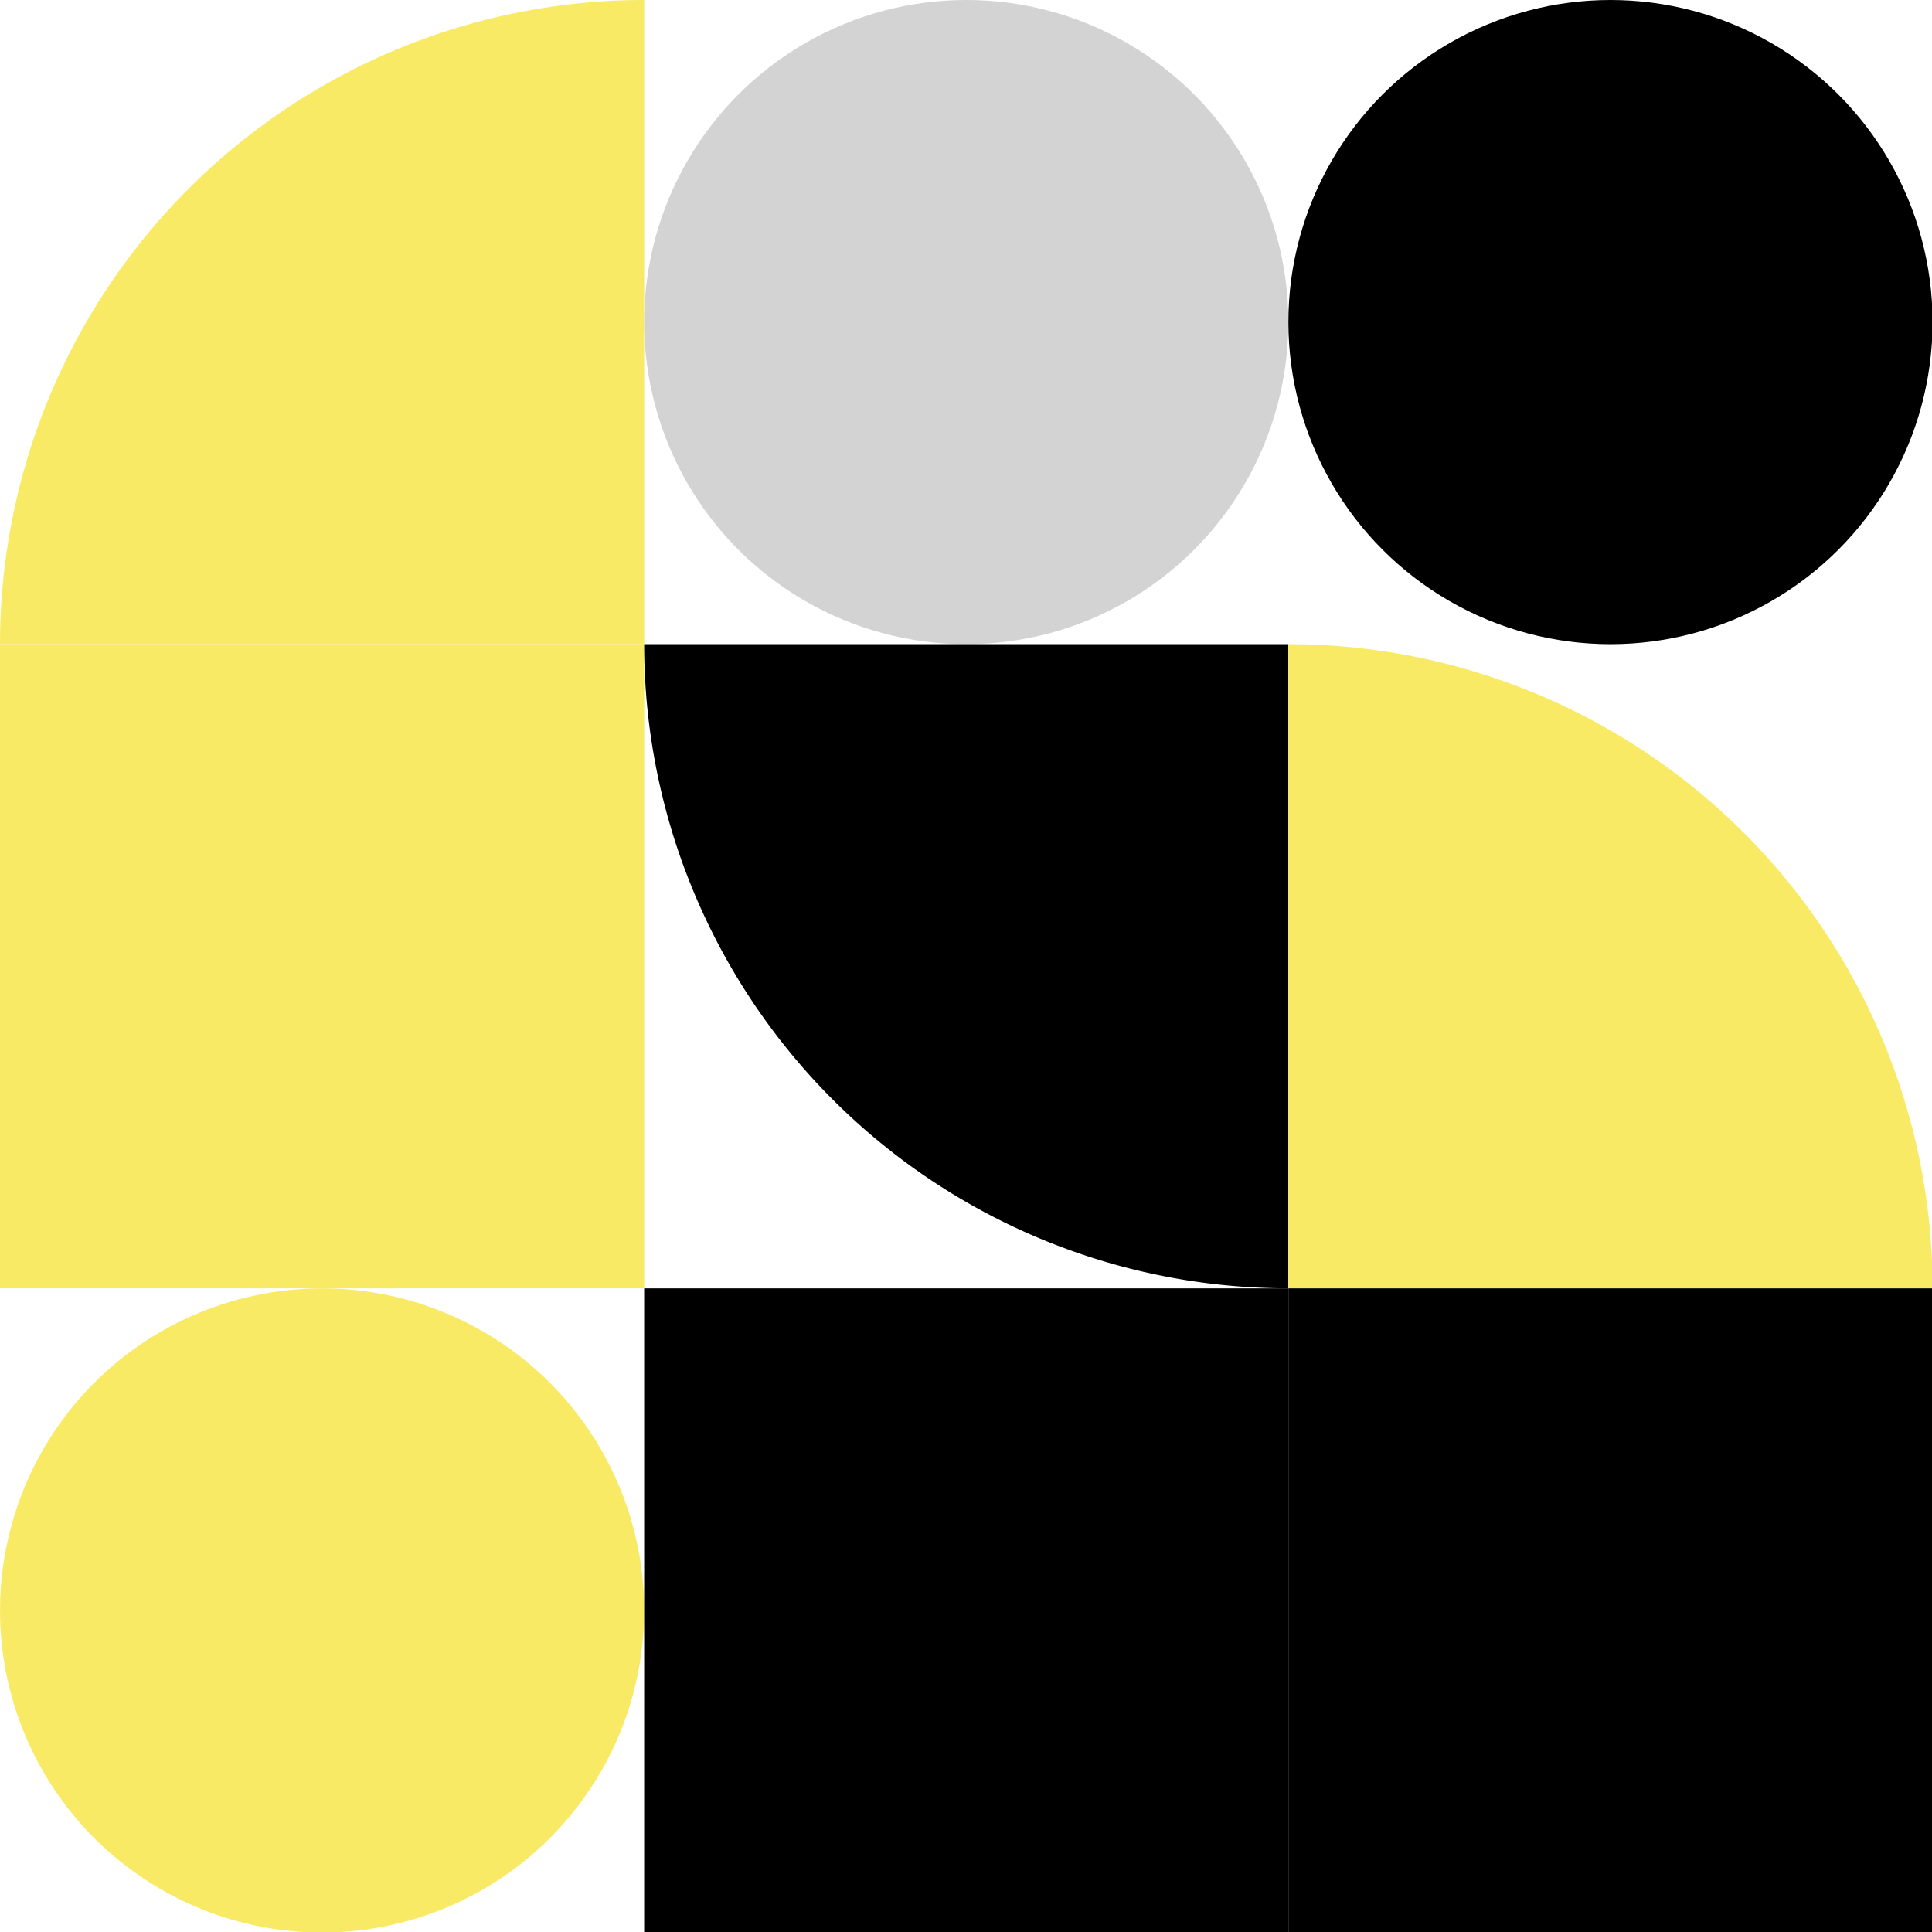 <?xml version="1.0" standalone="no"?><svg xmlns:xlink="http://www.w3.org/1999/xlink" xmlns="http://www.w3.org/2000/svg" viewBox="0 0 150 150" preserveAspectRatio="xMaxYMax slice"><rect x="0" y="0" width="150" height="150" fill="#808080" stroke="none"/><g transform="scale(0.347)"><rect x="0" y="0" width="432.4" height="432.4" fill="#ffffff"/><path d="M 0 144.13 A 144.13 144.13 0 0 1  144.13 0 L 144.13 144.13" fill="#f9ea65"/><circle cx="216.195" cy="72.065" r="72.065" fill="#d3d3d3"/><circle cx="360.335" cy="72.065" r="72.065" fill="#000000"/><rect x="0" y="144.13" width="144.13" height="144.13" fill="#f9ea65"/><path d="M 144.13 144.13 A 144.13 144.13 0 0 0 288.26 288.26 L 288.26 144.13" fill="#000000"/><path d="M 288.27 144.13 A 144.13 144.13 0 0 1 432.4 288.26 L 288.27 288.26" fill="#f9ea65"/><circle cx="72.065" cy="360.335" r="72.065" fill="#f9ea65"/><rect x="144.13" y="288.27" width="144.13" height="144.13" fill="#000000"/><rect x="288.27" y="288.27" width="144.13" height="144.13" fill="#000000"/></g></svg>